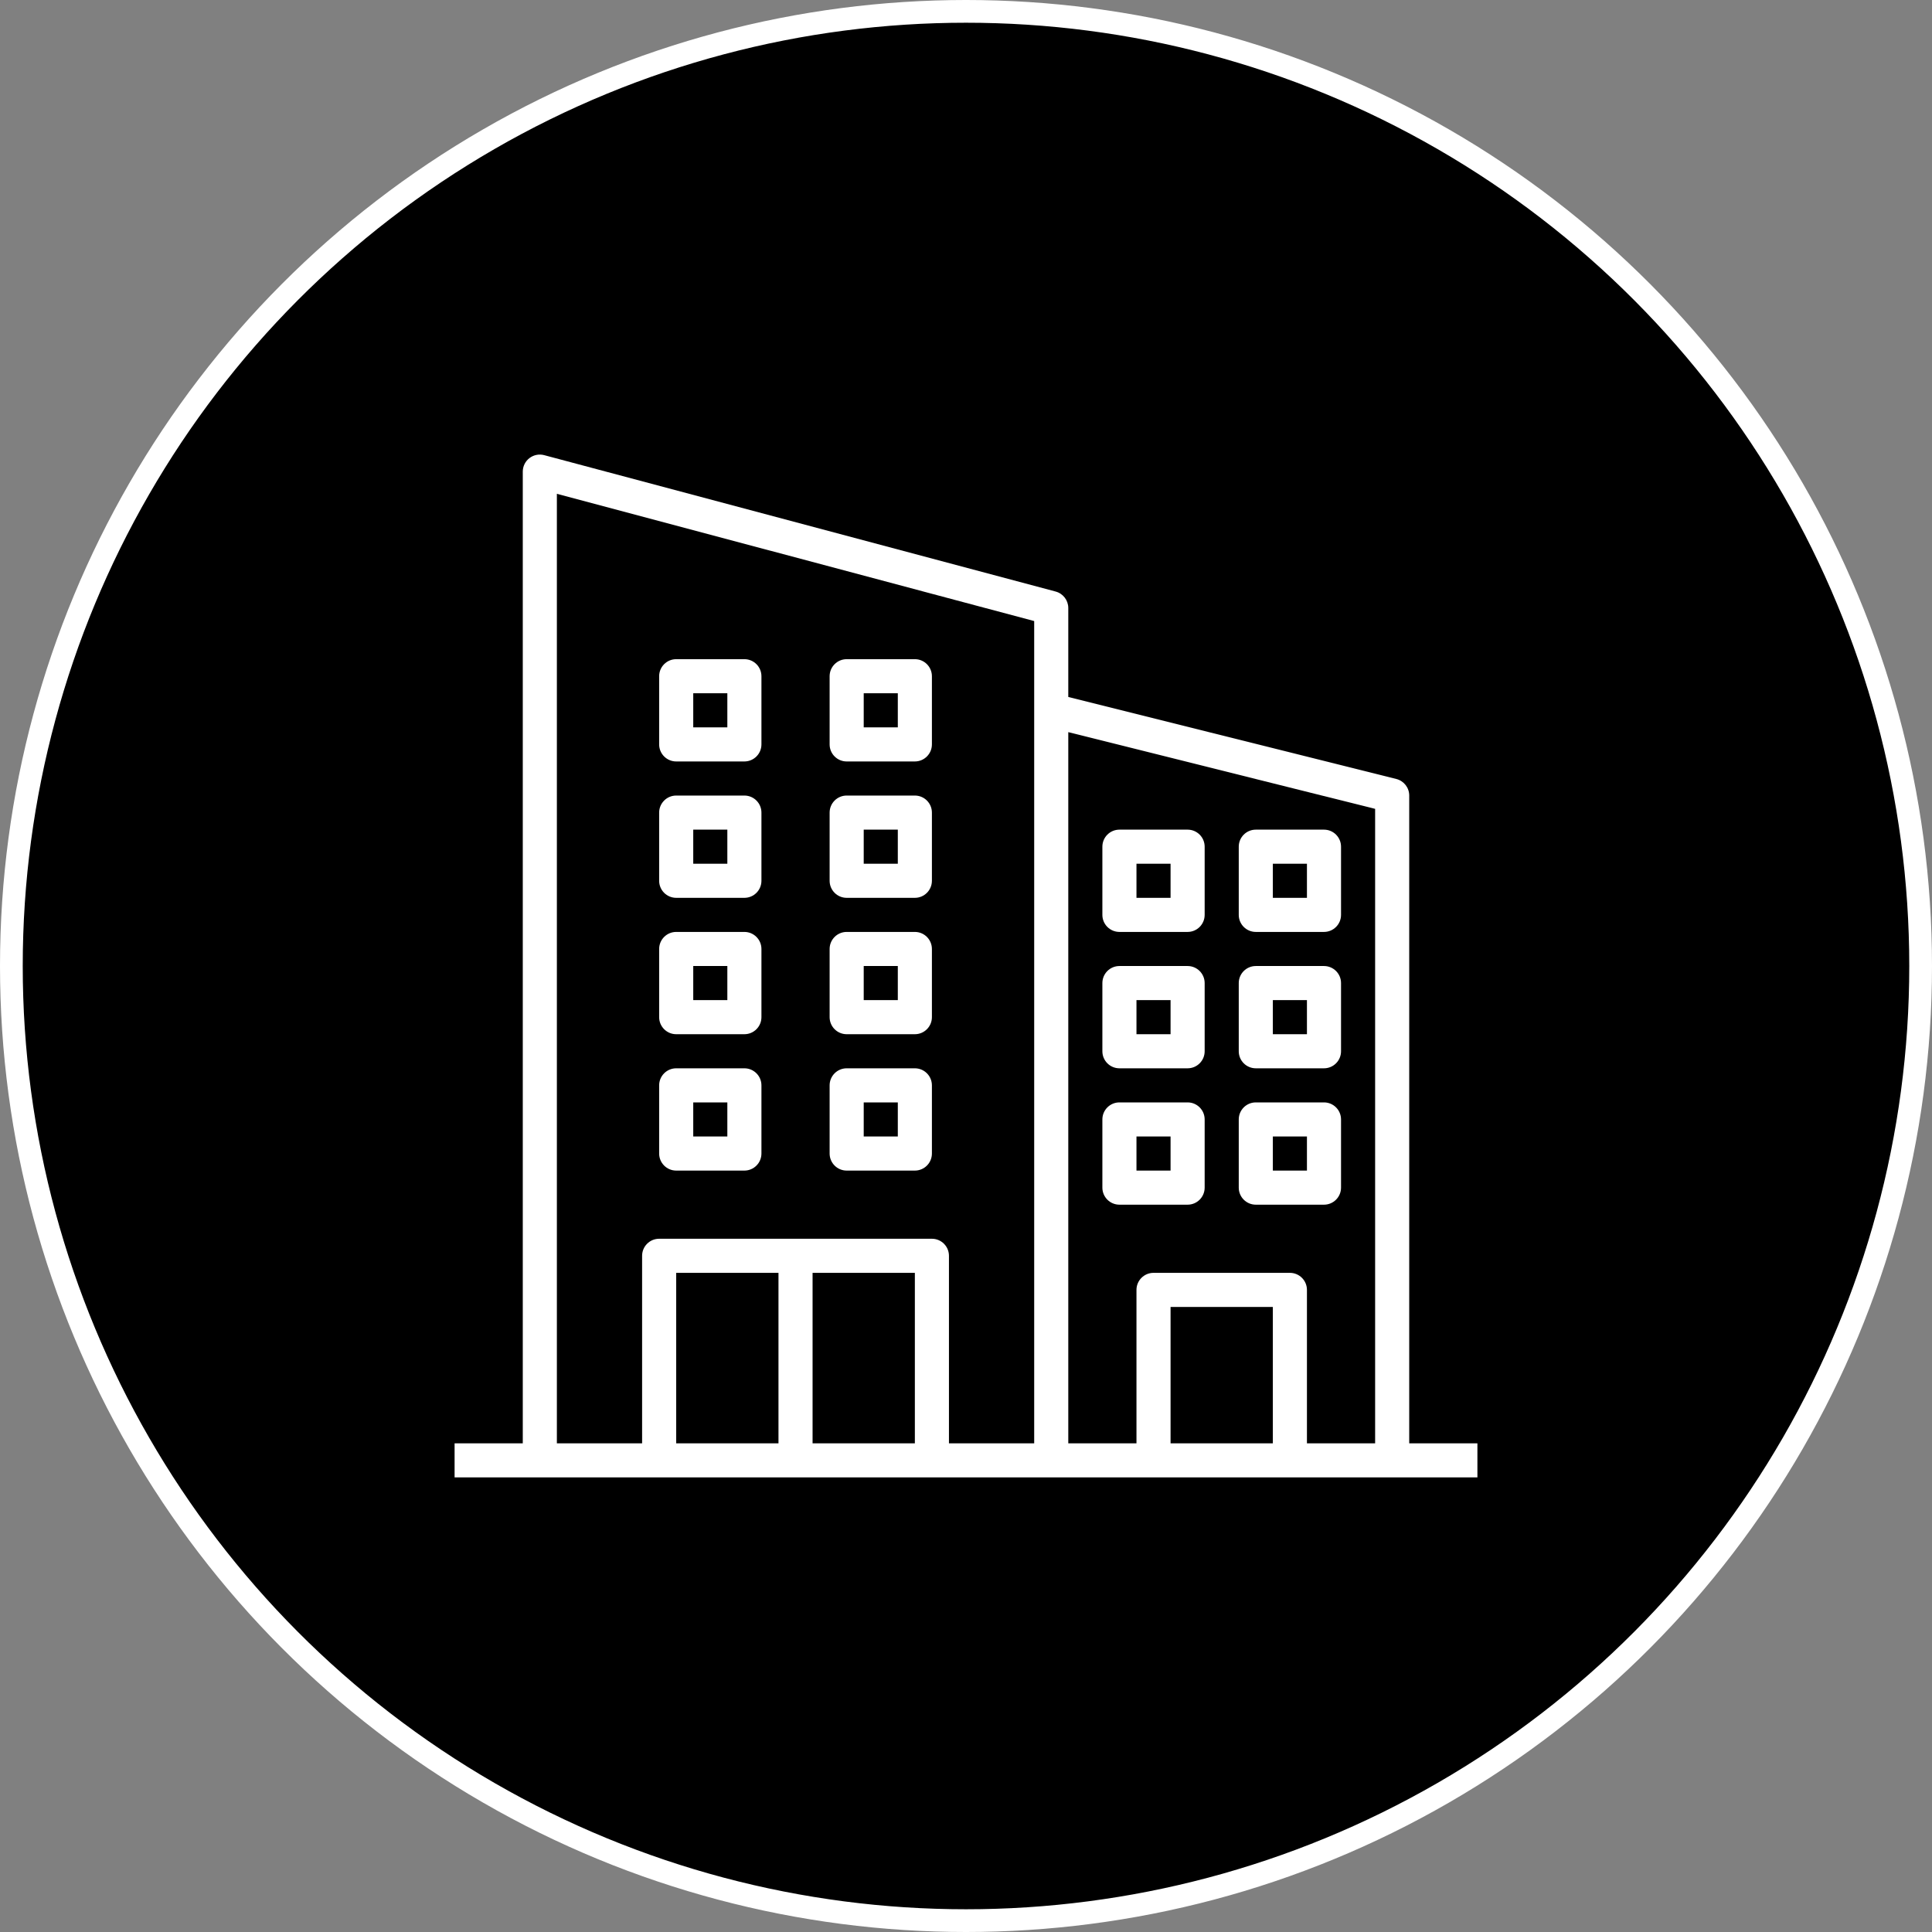 <svg viewBox="0 0 85 85" xmlns="http://www.w3.org/2000/svg">
<rect x="0" y="0" width="85" height="85" fill="#808080" stroke="none"/>
<circle cx="42.5" cy="42.5" r="42" stroke="white"/>
<path d="M62 63.5V35C62 34.656 61.766 34.356 61.432 34.272L47 30.664V26.75C47 26.41 46.772 26.113 46.443 26.025L23.943 20.025C23.718 19.965 23.478 20.013 23.293 20.155C23.108 20.297 23 20.517 23 20.75V63.5H20V65H65V63.5H62ZM24.5 21.725L45.5 27.324V63.5H41.75V55.25C41.75 54.836 41.414 54.5 41 54.5H29C28.586 54.5 28.25 54.836 28.25 55.25V63.5H24.5V21.725ZM29.75 56H34.25V63.5H29.75V56ZM35.75 63.5V56H40.25V63.5H35.75ZM51.5 63.5V57.5H56V63.5H51.5ZM57.5 63.5V56.75C57.5 56.336 57.164 56 56.75 56H50.75C50.336 56 50 56.336 50 56.75V63.5H47V32.211L60.5 35.586V63.5H57.5Z" fill="white"/>
<path d="M29.75 51.501H32.75C33.164 51.501 33.5 51.165 33.5 50.751V47.751C33.5 47.337 33.164 47.001 32.75 47.001H29.75C29.336 47.001 29 47.337 29 47.751V50.751C29 51.165 29.336 51.501 29.75 51.501ZM30.5 48.501H32V50.001H30.5V48.501Z" fill="white"/>
<path d="M37.25 51.501H40.25C40.664 51.501 41 51.165 41 50.751V47.751C41 47.337 40.664 47.001 40.25 47.001H37.25C36.836 47.001 36.5 47.337 36.5 47.751V50.751C36.5 51.165 36.836 51.501 37.25 51.501ZM38 48.501H39.5V50.001H38V48.501Z" fill="white"/>
<path d="M52.25 48.501H49.25C48.836 48.501 48.5 48.837 48.5 49.251V52.251C48.5 52.665 48.836 53.001 49.25 53.001H52.25C52.664 53.001 53 52.665 53 52.251V49.251C53 48.837 52.664 48.501 52.25 48.501ZM51.5 51.501H50V50.001H51.5V51.501Z" fill="white"/>
<path d="M58.25 48.501H55.25C54.836 48.501 54.5 48.837 54.5 49.251V52.251C54.5 52.665 54.836 53.001 55.25 53.001H58.25C58.664 53.001 59 52.665 59 52.251V49.251C59 48.837 58.664 48.501 58.25 48.501ZM57.5 51.501H56V50.001H57.5V51.501Z" fill="white"/>
<path d="M52.25 42.501H49.25C48.836 42.501 48.5 42.837 48.5 43.251V46.251C48.5 46.665 48.836 47.001 49.25 47.001H52.25C52.664 47.001 53 46.665 53 46.251V43.251C53 42.837 52.664 42.501 52.25 42.501ZM51.5 45.501H50V44.001H51.5V45.501Z" fill="white"/>
<path d="M58.25 42.501H55.25C54.836 42.501 54.5 42.837 54.5 43.251V46.251C54.5 46.665 54.836 47.001 55.25 47.001H58.25C58.664 47.001 59 46.665 59 46.251V43.251C59 42.837 58.664 42.501 58.25 42.501ZM57.5 45.501H56V44.001H57.5V45.501Z" fill="white"/>
<path d="M52.25 36.501H49.25C48.836 36.501 48.5 36.837 48.5 37.251V40.251C48.5 40.665 48.836 41.001 49.25 41.001H52.25C52.664 41.001 53 40.665 53 40.251V37.251C53 36.837 52.664 36.501 52.25 36.501ZM51.5 39.501H50V38.001H51.5V39.501Z" fill="white"/>
<path d="M58.25 36.501H55.25C54.836 36.501 54.5 36.837 54.5 37.251V40.251C54.5 40.665 54.836 41.001 55.25 41.001H58.25C58.664 41.001 59 40.665 59 40.251V37.251C59 36.837 58.664 36.501 58.25 36.501ZM57.5 39.501H56V38.001H57.5V39.501Z" fill="white"/>
<path d="M29.75 45.501H32.75C33.164 45.501 33.5 45.165 33.5 44.751V41.751C33.5 41.337 33.164 41.001 32.75 41.001H29.75C29.336 41.001 29 41.337 29 41.751V44.751C29 45.165 29.336 45.501 29.75 45.501ZM30.5 42.501H32V44.001H30.5V42.501Z" fill="white"/>
<path d="M37.25 45.501H40.25C40.664 45.501 41 45.165 41 44.751V41.751C41 41.337 40.664 41.001 40.25 41.001H37.25C36.836 41.001 36.5 41.337 36.5 41.751V44.751C36.5 45.165 36.836 45.501 37.25 45.501ZM38 42.501H39.5V44.001H38V42.501Z" fill="white"/>
<path d="M29.75 39.501H32.75C33.164 39.501 33.5 39.165 33.5 38.751V35.751C33.5 35.337 33.164 35.001 32.75 35.001H29.75C29.336 35.001 29 35.337 29 35.751V38.751C29 39.165 29.336 39.501 29.75 39.501ZM30.5 36.501H32V38.001H30.5V36.501Z" fill="white"/>
<path d="M37.25 39.501H40.25C40.664 39.501 41 39.165 41 38.751V35.751C41 35.337 40.664 35.001 40.25 35.001H37.25C36.836 35.001 36.5 35.337 36.5 35.751V38.751C36.5 39.165 36.836 39.501 37.25 39.501ZM38 36.501H39.5V38.001H38V36.501Z" fill="white"/>
<path d="M29.75 33.501H32.75C33.164 33.501 33.5 33.165 33.5 32.751V29.751C33.5 29.337 33.164 29.001 32.75 29.001H29.75C29.336 29.001 29 29.337 29 29.751V32.751C29 33.165 29.336 33.501 29.75 33.501ZM30.5 30.501H32V32.001H30.5V30.501Z" fill="white"/>
<path d="M37.25 33.501H40.25C40.664 33.501 41 33.165 41 32.751V29.751C41 29.337 40.664 29.001 40.25 29.001H37.25C36.836 29.001 36.5 29.337 36.5 29.751V32.751C36.5 33.165 36.836 33.501 37.25 33.501ZM38 30.501H39.5V32.001H38V30.501Z" fill="white"/>
</svg>
